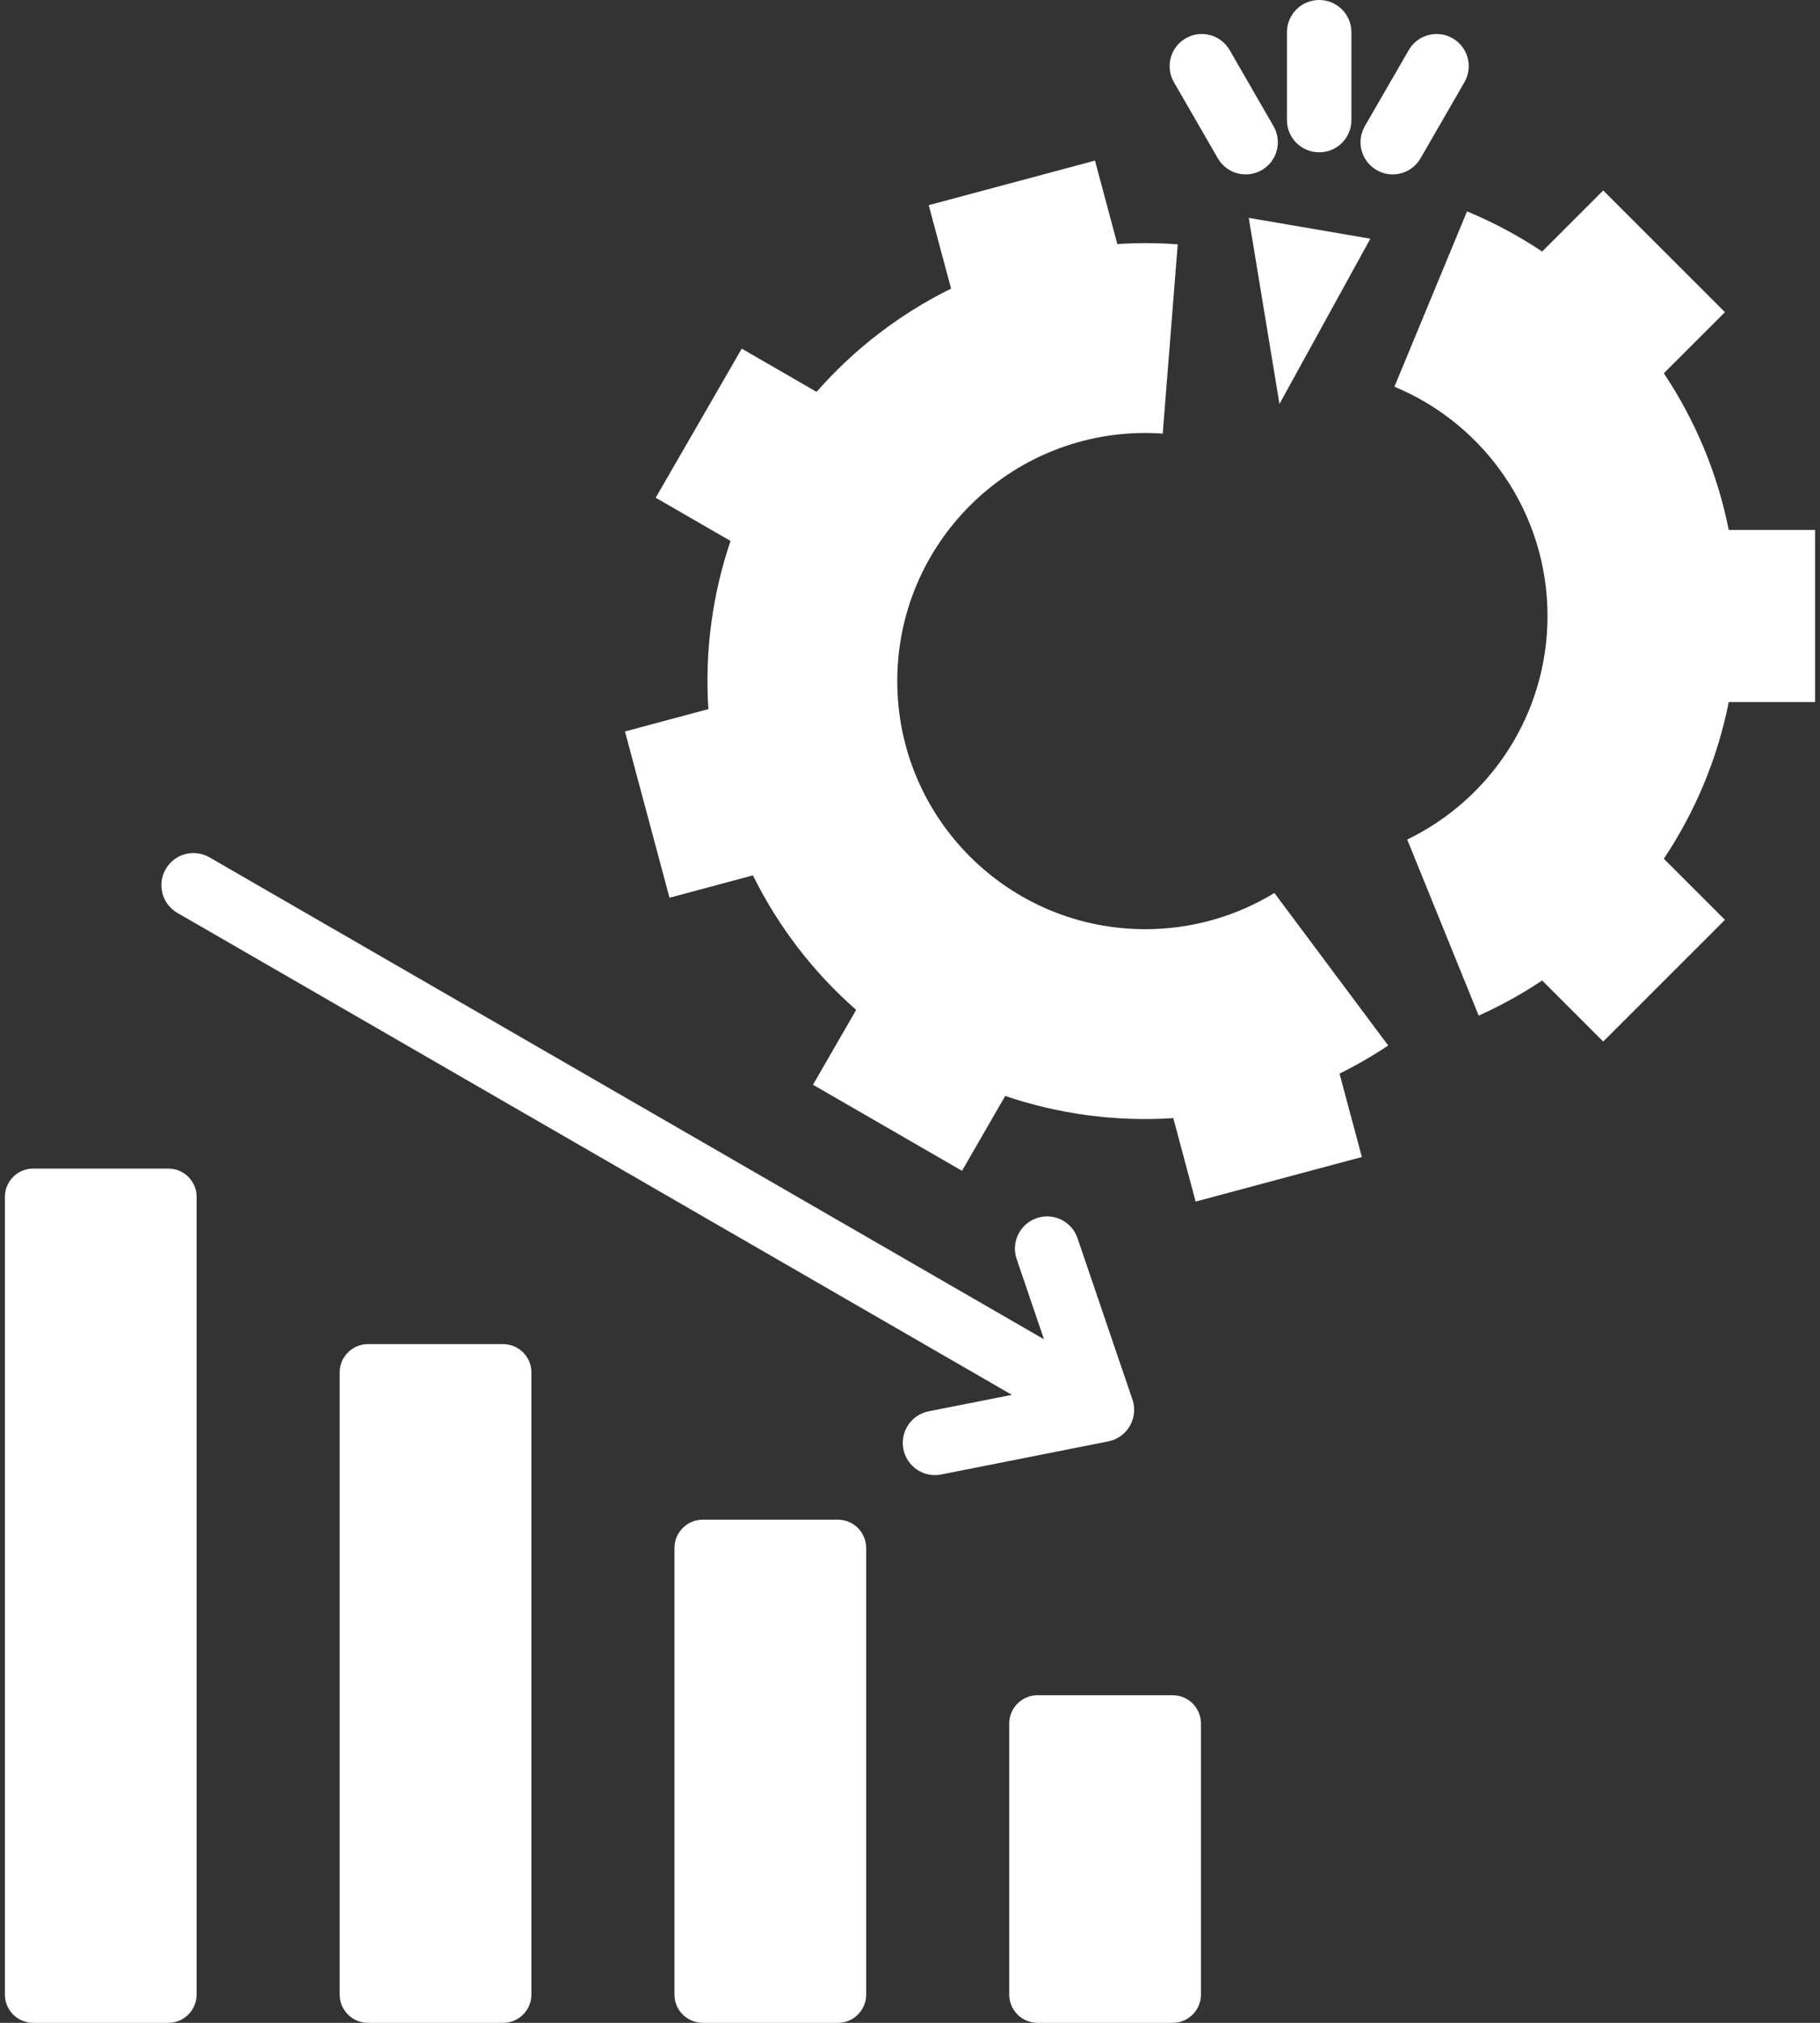 <svg width="36" height="40" viewBox="0 0 36 40" fill="none" xmlns="http://www.w3.org/2000/svg">
<rect x="0" y="0" width="36" height="40" fill="#333333" stroke="none"/>
<path d="M23.755 34.08V39.442C23.755 39.749 23.505 40 23.198 40H20.521C20.214 40 19.963 39.749 19.963 39.442V34.08C19.963 33.773 20.214 33.522 20.521 33.522H23.198C23.505 33.522 23.755 33.773 23.755 34.08ZM3.331 23.108H0.654C0.347 23.108 0.097 23.359 0.097 23.666V39.442C0.097 39.749 0.347 40 0.654 40H3.331C3.638 40 3.889 39.749 3.889 39.442V23.666C3.889 23.359 3.638 23.108 3.331 23.108ZM28.098 3.132L28.966 1.627C29.142 1.323 29.039 0.934 28.735 0.758C28.431 0.582 28.042 0.686 27.866 0.989L26.997 2.494C26.821 2.798 26.925 3.187 27.229 3.363C27.532 3.539 27.922 3.436 28.098 3.132ZM26.094 3.012C26.446 3.012 26.731 2.727 26.731 2.375V0.637C26.731 0.285 26.446 0 26.094 0C25.742 0 25.456 0.285 25.456 0.637V2.375C25.456 2.727 25.742 3.012 26.094 3.012ZM25.208 17.658C24.464 18.112 23.59 18.374 22.654 18.374C19.945 18.374 17.748 16.178 17.748 13.468C17.748 10.758 19.945 8.562 22.654 8.562C22.77 8.562 22.885 8.566 22.999 8.574L23.296 4.831C22.901 4.802 22.502 4.8 22.101 4.826L21.659 3.176L18.37 4.057L18.813 5.707C17.782 6.215 16.884 6.915 16.152 7.749L14.672 6.894L12.97 9.842L14.45 10.697C14.094 11.748 13.937 12.875 14.012 14.022L12.362 14.464L13.243 17.752L14.893 17.31C15.402 18.34 16.101 19.238 16.935 19.97L16.081 21.45L19.029 23.152L19.883 21.672C20.934 22.028 22.061 22.185 23.208 22.11L23.65 23.76L26.938 22.879L26.496 21.23C26.832 21.064 27.153 20.878 27.459 20.674L25.208 17.658ZM34.195 10.479C33.971 9.352 33.527 8.304 32.911 7.381L34.12 6.173L31.712 3.766L30.504 4.974C30.039 4.663 29.541 4.397 29.018 4.18L27.582 7.647C29.36 8.384 30.61 10.137 30.61 12.181C30.61 14.127 29.477 15.808 27.835 16.601L29.249 20.083C29.688 19.886 30.108 19.653 30.504 19.388L31.712 20.596L34.12 18.189L32.911 16.981C33.527 16.058 33.971 15.01 34.195 13.883H35.903V10.479L34.195 10.479ZM24.09 3.132C24.266 3.436 24.655 3.539 24.959 3.363C25.263 3.187 25.366 2.798 25.19 2.494L24.322 0.989C24.145 0.686 23.756 0.582 23.453 0.758C23.149 0.934 23.045 1.323 23.221 1.627L24.09 3.132ZM25.308 7.988L27.106 4.72L24.701 4.308L25.308 7.988ZM22.39 27.646L21.314 24.486C21.202 24.153 20.84 23.974 20.508 24.087C20.175 24.2 19.997 24.561 20.109 24.894L20.65 26.483L4.143 16.953C3.839 16.778 3.451 16.883 3.277 17.187C3.102 17.491 3.207 17.879 3.511 18.053L20.015 27.582L18.371 27.907C18.026 27.975 17.801 28.309 17.869 28.654C17.936 28.999 18.27 29.225 18.616 29.157L21.919 28.503C22.311 28.427 22.534 28.015 22.39 27.646ZM16.576 30.051H13.899C13.592 30.051 13.341 30.302 13.341 30.609V39.442C13.341 39.749 13.592 40 13.899 40H16.576C16.883 40 17.133 39.749 17.133 39.442V30.609C17.133 30.302 16.883 30.051 16.576 30.051ZM9.953 26.579H7.277C6.97 26.579 6.719 26.83 6.719 27.137V39.442C6.719 39.749 6.97 40 7.277 40H9.953C10.261 40 10.511 39.749 10.511 39.442V27.137C10.511 26.83 10.261 26.579 9.953 26.579Z" fill="white"/>
</svg>
